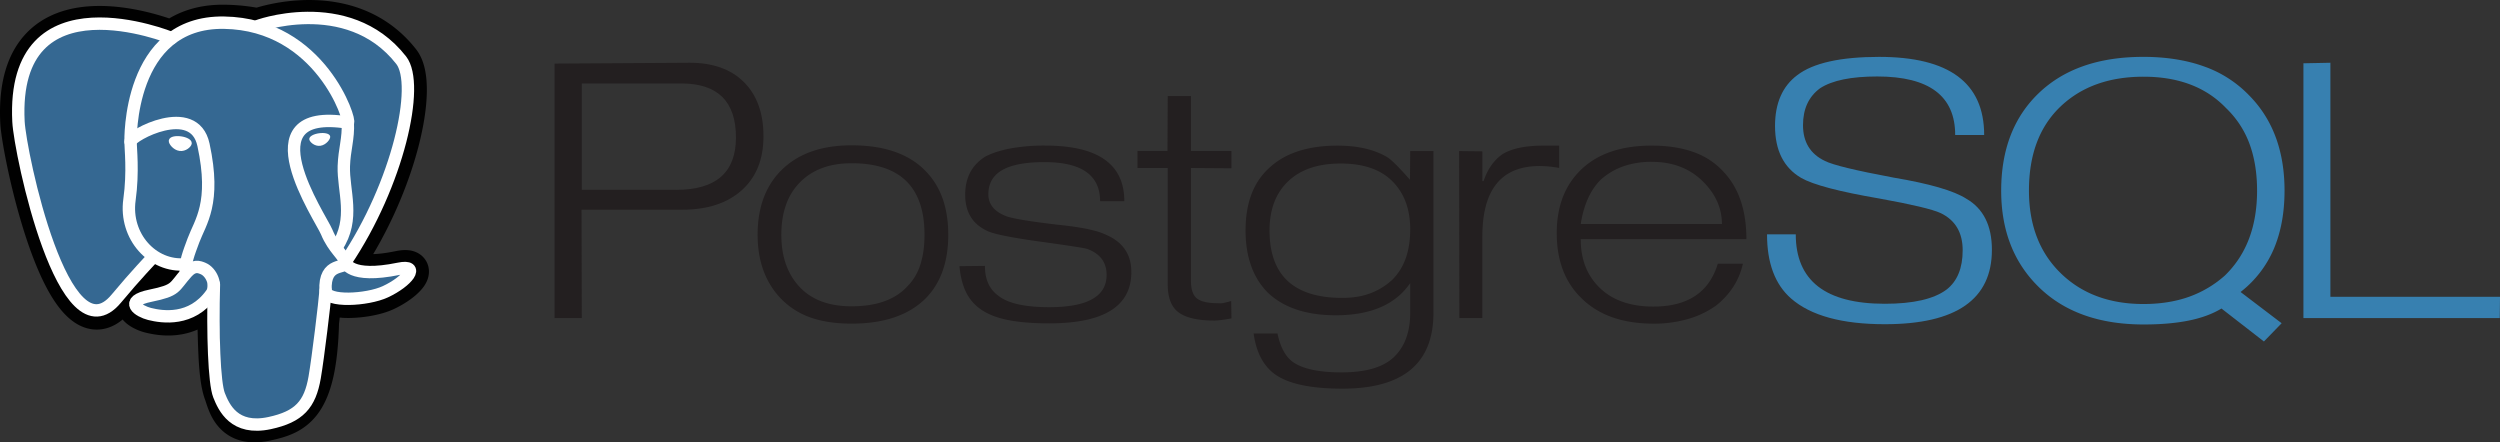 <svg id="Layer_1" data-name="Layer 1" xmlns="http://www.w3.org/2000/svg" viewBox="0 0 2517.13 445.39">
  <rect x="0" y="0" width="2517.13" height="445.39" fill="#333333" stroke="none"/>
  <title>postgresql-h</title>
  <g id="Layer_3">
    <path d="M337.7,421.12c2.84-23.6,2-27.06,19.57-23.24l4.46.4c13.52.61,31.2-2.18,41.59-7,22.36-10.38,35.62-27.7,13.57-23.15-50.3,10.37-53.76-6.66-53.76-6.66,53.12-78.8,75.32-178.83,56.15-203.32C367,91.36,276.54,123,275,123.77l-.48.08A179.33,179.33,0,0,0,241,120.36c-22.76-.38-40,6-53.14,15.9,0,0-161.4-66.5-153.9,83.63,1.6,31.94,45.78,241.66,98.47,178.31,19.26-23.16,37.88-42.75,37.88-42.75a48.87,48.87,0,0,0,31.91,8.15l.89-.77a35.3,35.3,0,0,0,.36,9c-13.57,15.17-9.58,17.83-36.72,23.42-27.46,5.66-11.33,15.73-.8,18.37,12.77,3.19,42.31,7.71,62.27-20.23l-.79,3.19c5.32,4.26,5,30.62,5.72,49.45s2,36.41,5.85,46.77,8.37,37.05,44,29.41c29.81-6.39,52.6-15.58,54.68-101.11" transform="translate(-15 -96.9)" fill="#010101" stroke="#010101" stroke-width="37.4"/>
    <path d="M416.89,368.13c-50.3,10.37-53.76-6.66-53.76-6.66,53.12-78.81,75.32-178.84,56.16-203.32C367,91.36,276.54,123,275,123.77l-.49.08A179.35,179.35,0,0,0,241,120.36c-22.76-.38-40,6-53.13,15.9,0,0-161.41-66.5-153.9,83.63,1.6,31.94,45.77,241.66,98.47,178.31,19.26-23.16,37.87-42.75,37.87-42.75a48.88,48.88,0,0,0,31.91,8.15l.9-.77a35.3,35.3,0,0,0,.36,9c-13.58,15.17-9.59,17.83-36.72,23.42-27.46,5.66-11.33,15.73-.8,18.37,12.77,3.19,42.31,7.71,62.27-20.23l-.8,3.19c5.32,4.26,9.05,27.71,8.43,49s-1.05,35.85,3.14,47.25,8.37,37.05,44,29.41c29.81-6.39,45.25-22.94,47.4-50.56,1.53-19.63,5-16.72,5.2-34.28l2.76-8.3c3.2-26.62.51-35.2,18.88-31.21l4.46.39c13.52.62,31.21-2.17,41.59-7,22.36-10.37,35.62-27.7,13.57-23.14Z" transform="translate(-15 -96.9)" fill="#356892"/>
    <path d="M230.37,383.38c-1.39,49.52.34,99.38,5.19,111.5s15.22,35.68,50.9,28c29.8-6.39,40.65-18.76,45.36-46,3.46-20.08,10.14-75.85,11-87.28" transform="translate(-15 -96.9)" fill="none" stroke="#fff" stroke-linecap="round" stroke-linejoin="round" stroke-width="12.47"/>
    <path d="M187.6,135.15s-161.52-66-154,84.11c1.6,31.94,45.78,241.67,98.48,178.32,19.25-23.17,36.67-41.34,36.67-41.34" transform="translate(-15 -96.9)" fill="none" stroke="#fff" stroke-linecap="round" stroke-linejoin="round" stroke-width="12.47"/>
    <path d="M274.85,123.1c-5.59,1.76,89.85-34.89,144.09,34.42C438.1,182,415.89,282,362.78,360.85" transform="translate(-15 -96.9)" fill="none" stroke="#fff" stroke-linecap="round" stroke-linejoin="round" stroke-width="12.47"/>
    <path d="M362.78,360.85s3.46,17,53.77,6.65c22-4.55,8.77,12.78-13.58,23.16-18.35,8.51-59.47,10.69-60.15-1.07-1.73-30.36,21.65-21.13,20-28.74-1.52-6.85-12-13.57-18.89-30.34-6-14.63-82.8-126.85,21.29-110.18,3.81-.79-27.15-99-124.56-100.6s-94.19,119.76-94.19,119.76" transform="translate(-15 -96.9)" fill="none" stroke="#fff" stroke-linecap="round" stroke-linejoin="bevel" stroke-width="12.47"/>
    <path d="M203.1,371.23c-13.57,15.17-9.58,17.83-36.72,23.42-27.46,5.66-11.32,15.73-.8,18.36,12.77,3.2,42.31,7.72,62.27-20.23,6.08-8.51,0-22.08-8.38-25.54-4-1.67-9.43-3.77-16.37,4Z" transform="translate(-15 -96.9)" fill="none" stroke="#fff" stroke-linecap="round" stroke-linejoin="round" stroke-width="12.47"/>
    <path d="M202.21,371c-1.36-8.92,2.93-19.53,7.54-32,6.92-18.62,22.89-37.25,10.12-96.34-9.52-44-73.4-9.16-73.44-3.19s2.89,30.26-1.06,58.55C140.2,335,168.85,366.17,201.84,363" transform="translate(-15 -96.9)" fill="none" stroke="#fff" stroke-linecap="round" stroke-linejoin="round" stroke-width="12.47"/>
    <path d="M187,238.6c-.29,2,3.73,7.48,9,8.2s9.72-3.52,10-5.56-3.73-4.28-9-5-9.72.33-10,2.37Z" transform="translate(-15 -96.9)" fill="#fff" stroke="#fff" stroke-width="4.16"/>
    <path d="M346.44,234.44c.29,2-3.73,7.48-9,8.21s-9.71-3.53-10-5.56,3.74-4.29,9-5,9.72.34,10,2.37Z" transform="translate(-15 -96.9)" fill="#fff" stroke="#fff" stroke-width="2.08"/>
    <path d="M365.18,220.33c.86,16-3.45,26.89-4,43.91C360.38,289,373,317.32,354,345.68" transform="translate(-15 -96.9)" fill="none" stroke="#fff" stroke-linecap="round" stroke-linejoin="round" stroke-width="12.47"/>
    <path d="M14.5,157.13" transform="translate(-15 -96.9)" fill="none" stroke="#fff" stroke-linecap="round" stroke-linejoin="round" stroke-width="3"/>
  </g>
  <g id="g4466">
    <path id="path4254" d="M695.84,288H600.79V180.93H701q55,0,55,54.38,0,52.74-60.18,52.73m68.31-108.36q-19.53-19.6-54.66-19.6l-136.12.84V417.13h27.42l-.25-109.08H701.82q38.1,0,60-19.6t21.89-54.38Q783.69,199.29,764.15,179.68Z" transform="translate(-15 -96.9)" fill="#231f20"/>
    <path id="path4256" d="M941.65,363.35a53.33,53.33,0,0,1-13,21.8q-18.42,20.14-56.24,20.14-34.14,0-52.43-19.59t-18.29-52.42q0-17.1,4.79-30.35a59.93,59.93,0,0,1,13.87-22.35q18.92-19.32,52.06-19.32,73.44,0,73.43,72,0,17.1-4.18,30.07m5-94.51q-25.08-25.62-74.23-25.61-46.46,0-71.77,26.16-22.85,23.69-22.85,63.89,0,39.93,23.59,64.43a77.09,77.09,0,0,0,30.36,19.14q17.32,5.91,40.67,5.92,48.92,0,74.47-25.33,22.86-23.13,22.86-64.16Q969.73,292,946.63,268.84Z" transform="translate(-15 -96.9)" fill="#231f20"/>
    <path id="path4258" d="M1154.1,370.75q0,51.74-82.74,51.73-25.27,0-42.59-3.6T1000.66,407a44.58,44.58,0,0,1-13.26-16.52q-4.92-10.18-6.38-25.59l25.66-.28q0,20.37,13.47,30,14.46,11.58,51.22,11.57,57.83,0,57.82-32.47,0-19-19.39-26.14-3.93-1.38-46.77-7.29t-53.39-10.6Q986.8,319.47,986.8,293q0-25.86,20.4-38.52,10.08-5.24,25.19-8.12a188,188,0,0,1,35-2.89q79.63,0,79.64,56h-24.41q0-39.35-56-39.35-28.47,0-42.48,8t-14,24.5q0,15.4,18.91,22.28,11.06,3.58,50.83,8.26,35.61,3.59,48.87,10.19Q1154.1,344.34,1154.1,370.75Z" transform="translate(-15 -96.9)" fill="#231f20"/>
    <path id="path4260" d="M1254.9,417.48q-5.89,1.09-10.44,1.64a63.88,63.88,0,0,1-6.51.55q-25,0-36.14-8.14T1190.73,383V266.06h-30.44v-17.2h30.19l.25-55.24h23.39v55.24h40.74v17.48l-40.74-.28V379.82q0,12.71,6,17.54t21.49,4.83a16.61,16.61,0,0,0,4.92-.18,77.81,77.81,0,0,0,8.1-2.07Z" transform="translate(-15 -96.9)" fill="#231f20"/>
    <path id="path4262" d="M1416.71,378.69a67.53,67.53,0,0,1-21.85,13.47q-12.27,4.68-28.22,4.68-73.41,0-73.4-67.92,0-31.62,18.78-49.5t52.9-17.87q34.36,0,52.16,18t17.8,48.26q0,33-18.17,50.87M1458.28,249h-23.4l-.25,28.9q-15.47-17.61-22.1-22.28-19.65-12.09-50.84-12.09-45.69,0-69.76,23.38-22.85,21.45-22.84,62.16,0,20.08,5.78,35.89a72.05,72.05,0,0,0,16.85,26.82q24.1,22.55,68.14,22.55,52.88,0,75-32.41v29.92q0,28.62-16.09,44.3t-52.93,15.69q-34.63,0-49.36-10.68-11.05-8.22-15.23-28.5H1277.2q3.93,28.32,21.37,41,20.15,14.57,68.06,14.57,91.65,0,91.65-76.34Z" transform="translate(-15 -96.9)" fill="#231f20"/>
    <path id="path4264" d="M1584.83,266a110.21,110.21,0,0,0-19.63-1.93q-57.69,0-57.68,70.88v82.17h-23.15L1484.12,249l23.4.26v30h1.23q5.88-17.73,18.65-26.88,14-8.87,41.72-8.86h15.71Z" transform="translate(-15 -96.9)" fill="#231f20"/>
    <path id="path4266" d="M1606.59,322.43q4.41-28.67,19.88-44.38a67.42,67.42,0,0,1,22.83-13.65,85.57,85.57,0,0,1,28.73-4.55q31.18,0,50.94,19.16t19.75,43.42H1606.59M1751,270.56a74,74,0,0,0-30.48-20.43q-18.18-6.62-42.51-6.62-45.46,0-70.54,23.68t-25.06,64.44q0,40.75,24.07,64.7,26,26.44,73.46,26.44a122,122,0,0,0,35-4.8,91.81,91.81,0,0,0,28.13-13.57q21.12-17,26.78-41.95h-25.29q-13,43.13-64.82,43.12-36.59,0-56.23-21.09-17-18.08-16.94-46.83h166.79Q1773.38,294.86,1751,270.56Z" transform="translate(-15 -96.9)" fill="#231f20"/>
    <path id="path4268" d="M2020.55,348.45q0,74.88-107.8,74.88-64.59,0-94.3-25.8-24.32-21.19-24.31-64.68h28.93q0,69.91,89.67,69.9,43,0,62.17-14.3,16.21-12.63,16.21-39.59,0-26.67-22.11-37.4-12.54-5.77-61.19-14.58-61.17-10.44-79.35-20.89-26.28-15.4-26.28-52.26,0-34.36,22.36-51.15,24.06-18.42,82.55-18.42,105.66,0,105.66,78.63h-29.18q0-58.9-78.46-58.9-39.34,0-57.54,11.84-17.22,12.66-17.22,37.16,0,25.61,22.12,36.07,11.79,6.06,69.29,16.8,54.06,9.09,73,21.2Q2020.57,311.83,2020.55,348.45Z" transform="translate(-15 -96.9)" fill="#3780b0"/>
    <path id="path4270" d="M2255.57,373.92a109.72,109.72,0,0,1-36.64,21.84Q2198.5,403,2173.19,403q-51.64,0-83.5-31.18t-31.83-83.11q0-54.13,31.59-84.36t83.74-30.22q52.86,0,83.12,31.6a95.48,95.48,0,0,1,23.61,36q7.6,20.61,7.62,47,0,53.85-32,85.17m15.37,17a109,109,0,0,0,33.45-43.29q10.82-25.44,10.83-58.72,0-59.67-35.39-95.69a117.06,117.06,0,0,0-45.71-29.43q-26.77-9.61-61.19-9.62-66.84,0-104.92,36.29t-38.08,98.44q0,60.5,38.43,97.61t105,37.11q26,0,45.44-3.94t32.92-12.12l42.74,33.19,17.85-18.38Z" transform="translate(-15 -96.9)" fill="#3780b0"/>
    <path id="path4272" d="M2531.89,417.13H2334.2V160.63l27.17-.55V395.71h170.77Z" transform="translate(-15 -96.9)" fill="#3780b0"/>
  </g>
</svg>
